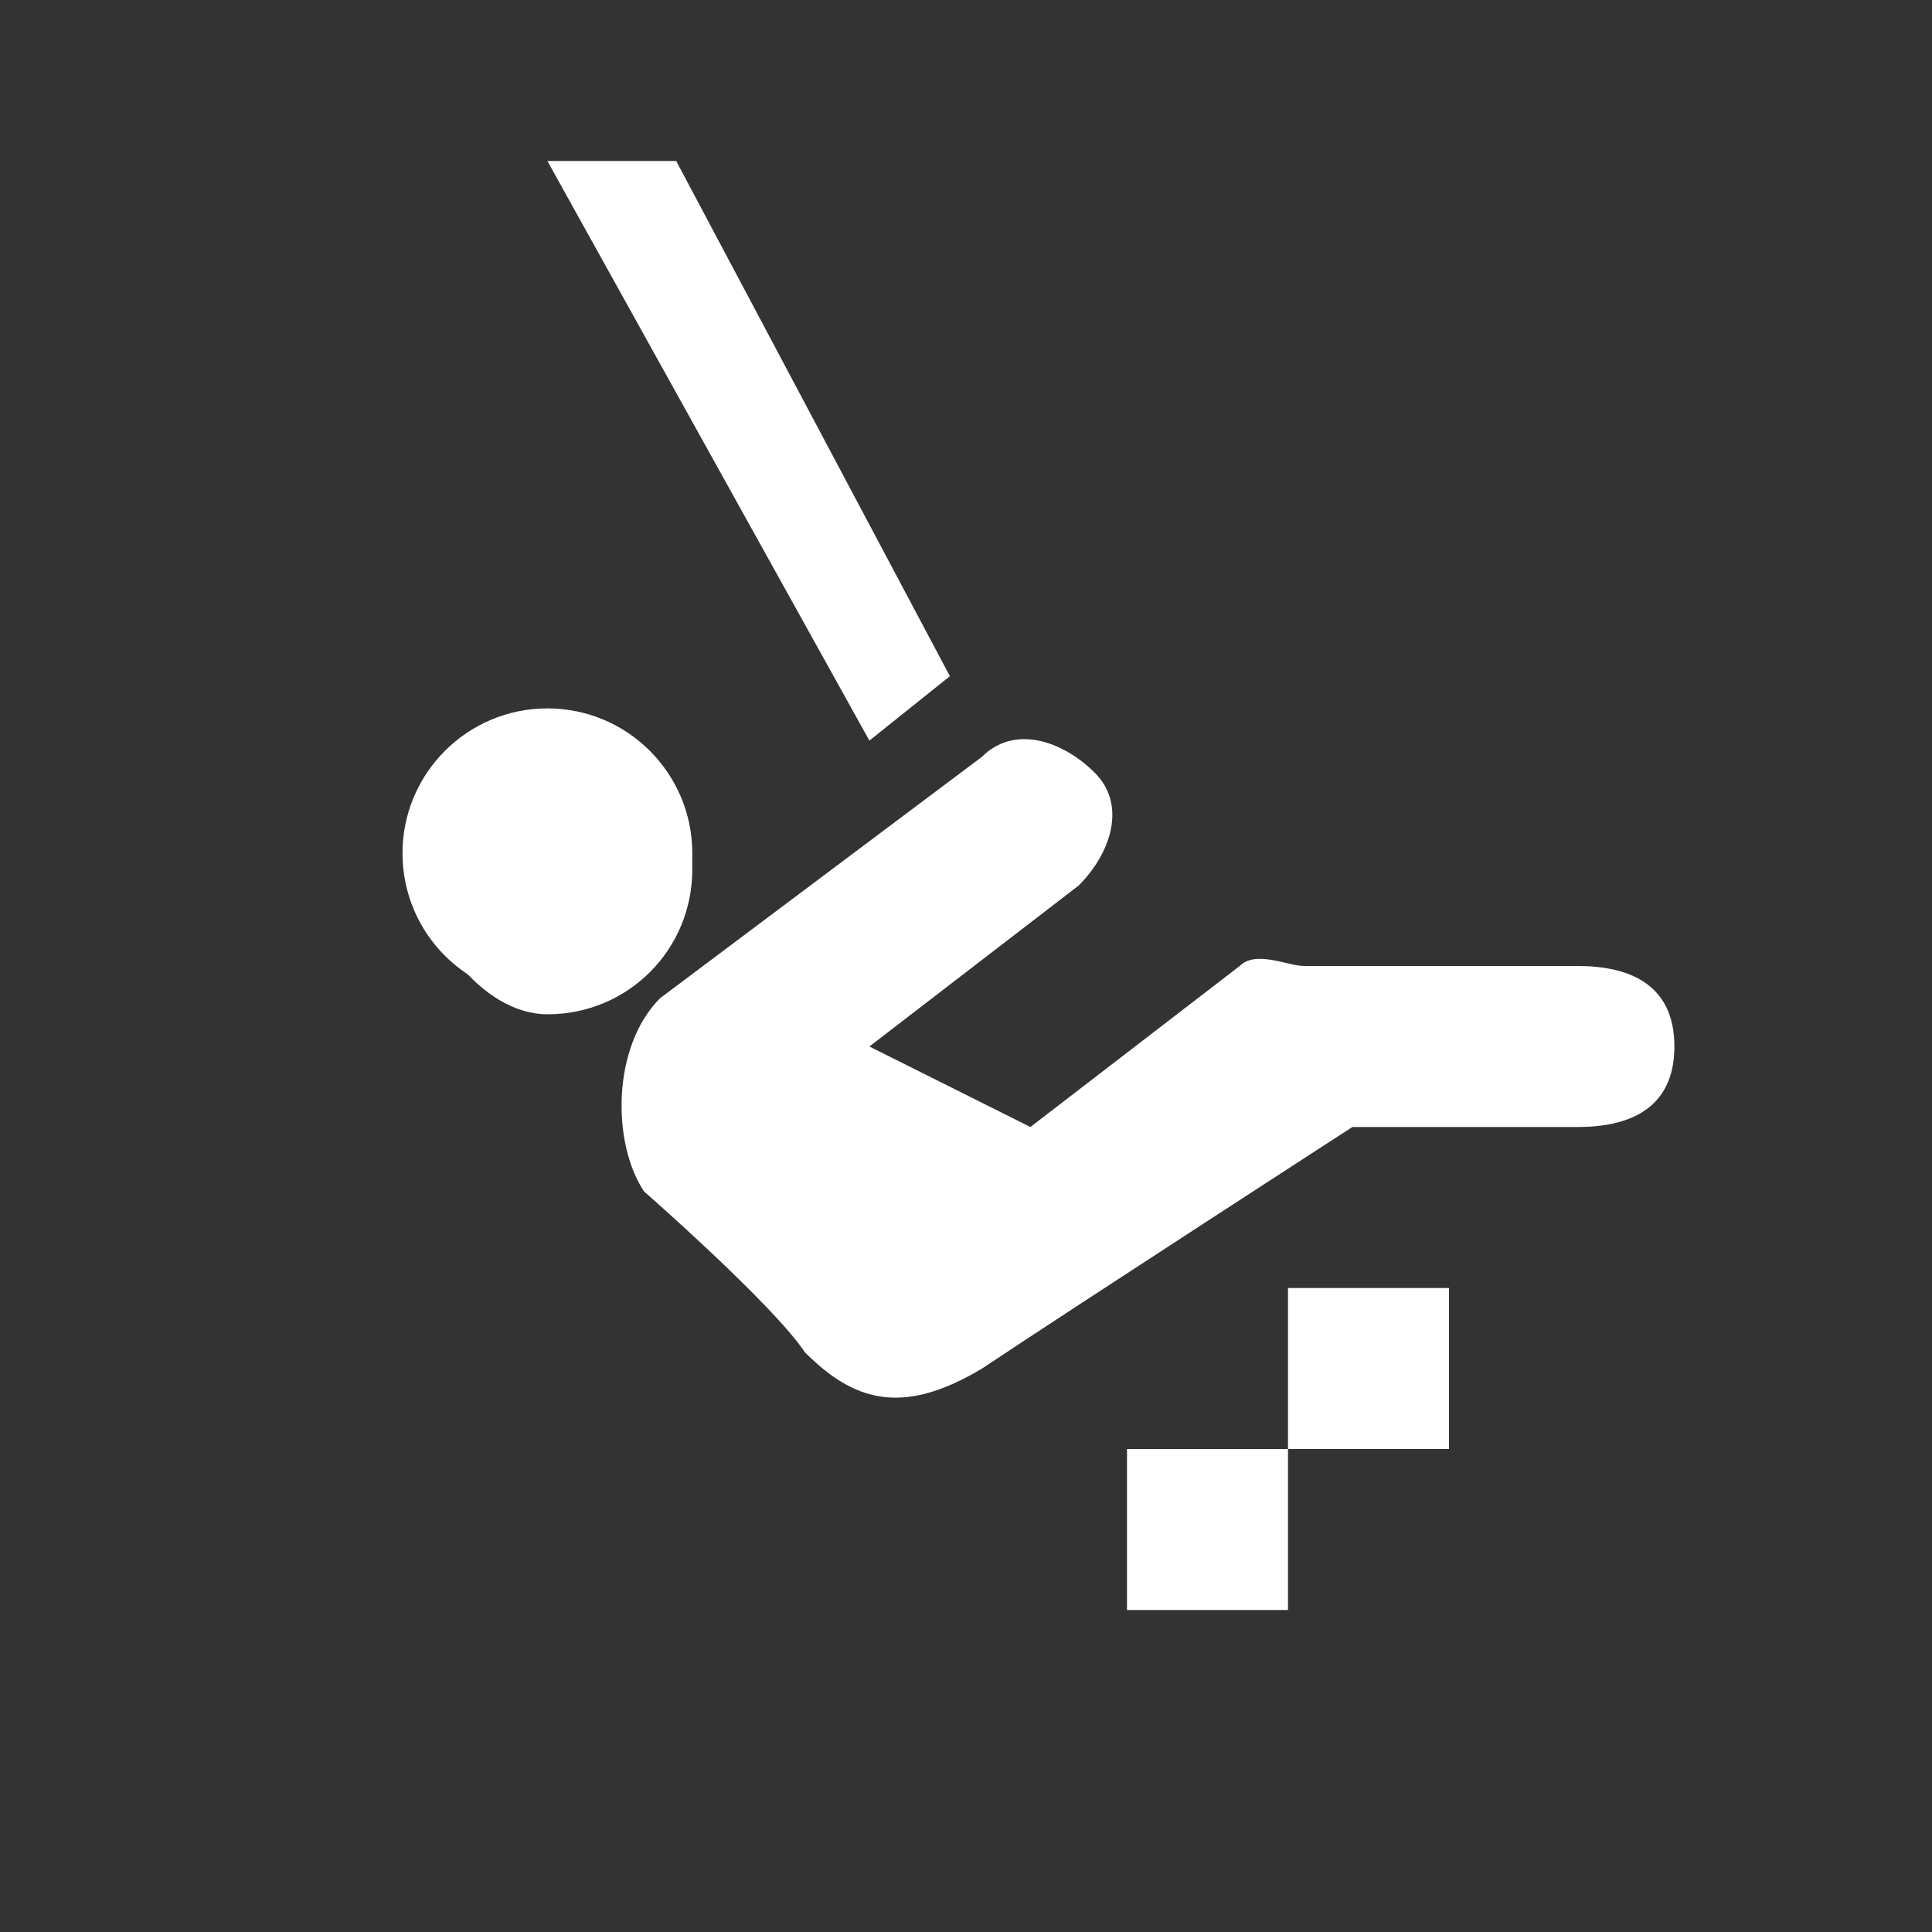 <?xml version="1.0" encoding="utf-8"?>
<!-- Generator: Adobe Illustrator 21.1.0, SVG Export Plug-In . SVG Version: 6.00 Build 0)  -->
<svg version="1.1" id="Layer_1" xmlns:sketch="http://www.bohemiancoding.com/sketch/ns"
	 xmlns="http://www.w3.org/2000/svg" xmlns:xlink="http://www.w3.org/1999/xlink" x="0px" y="0px" width="12px" height="12px"
	 viewBox="0 0 12 12" enable-background="new 0 0 12 12" xml:space="preserve">
<rect x="0" y="0" width="12" height="12" fill="#333333" stroke="none"/>
<path id="Fill-3-Copy" sketch:type="MSShapeGroup" fill="#FFFFFF" d="M3.4,6.3c0.5,0,0.9-0.4,0.9-0.9c0-0.5-0.4-0.9-0.9-0.9
	C3,4.4,2.6,4.8,2.6,5.3C2.6,5.8,3,6.3,3.4,6.3"/>
<polygon fill="#FFFFFF" points="3.4,1 5.4,4.6 5.4,4.6 5.9,4.2 4.2,1 3.4,1 "/>
<path fill="#FFFFFF" d="M7.7,6C7.8,5.9,8,6,8.1,6h1.7c0.3,0,0.6,0.1,0.6,0.5c0,0.4-0.3,0.5-0.6,0.5H8.4c0,0-1.7,1.1-2.3,1.5
	C5.6,8.8,5.3,8.7,5,8.4c-0.2-0.3-1-1-1-1C3.8,7.1,3.8,6.5,4.1,6.2l2-1.5c0.2-0.2,0.5-0.1,0.7,0.1C7,5,6.9,5.3,6.7,5.5l-1.3,1L6.4,7
	L7.7,6z"/>
<ellipse fill="#FFFFFF" cx="3.4" cy="5.3" rx="0.9" ry="0.9"/>
<rect x="7" y="9" fill="#FFFFFF" width="1" height="1"/>
<rect x="8" y="8" fill="#FFFFFF" width="1" height="1"/>
</svg>
